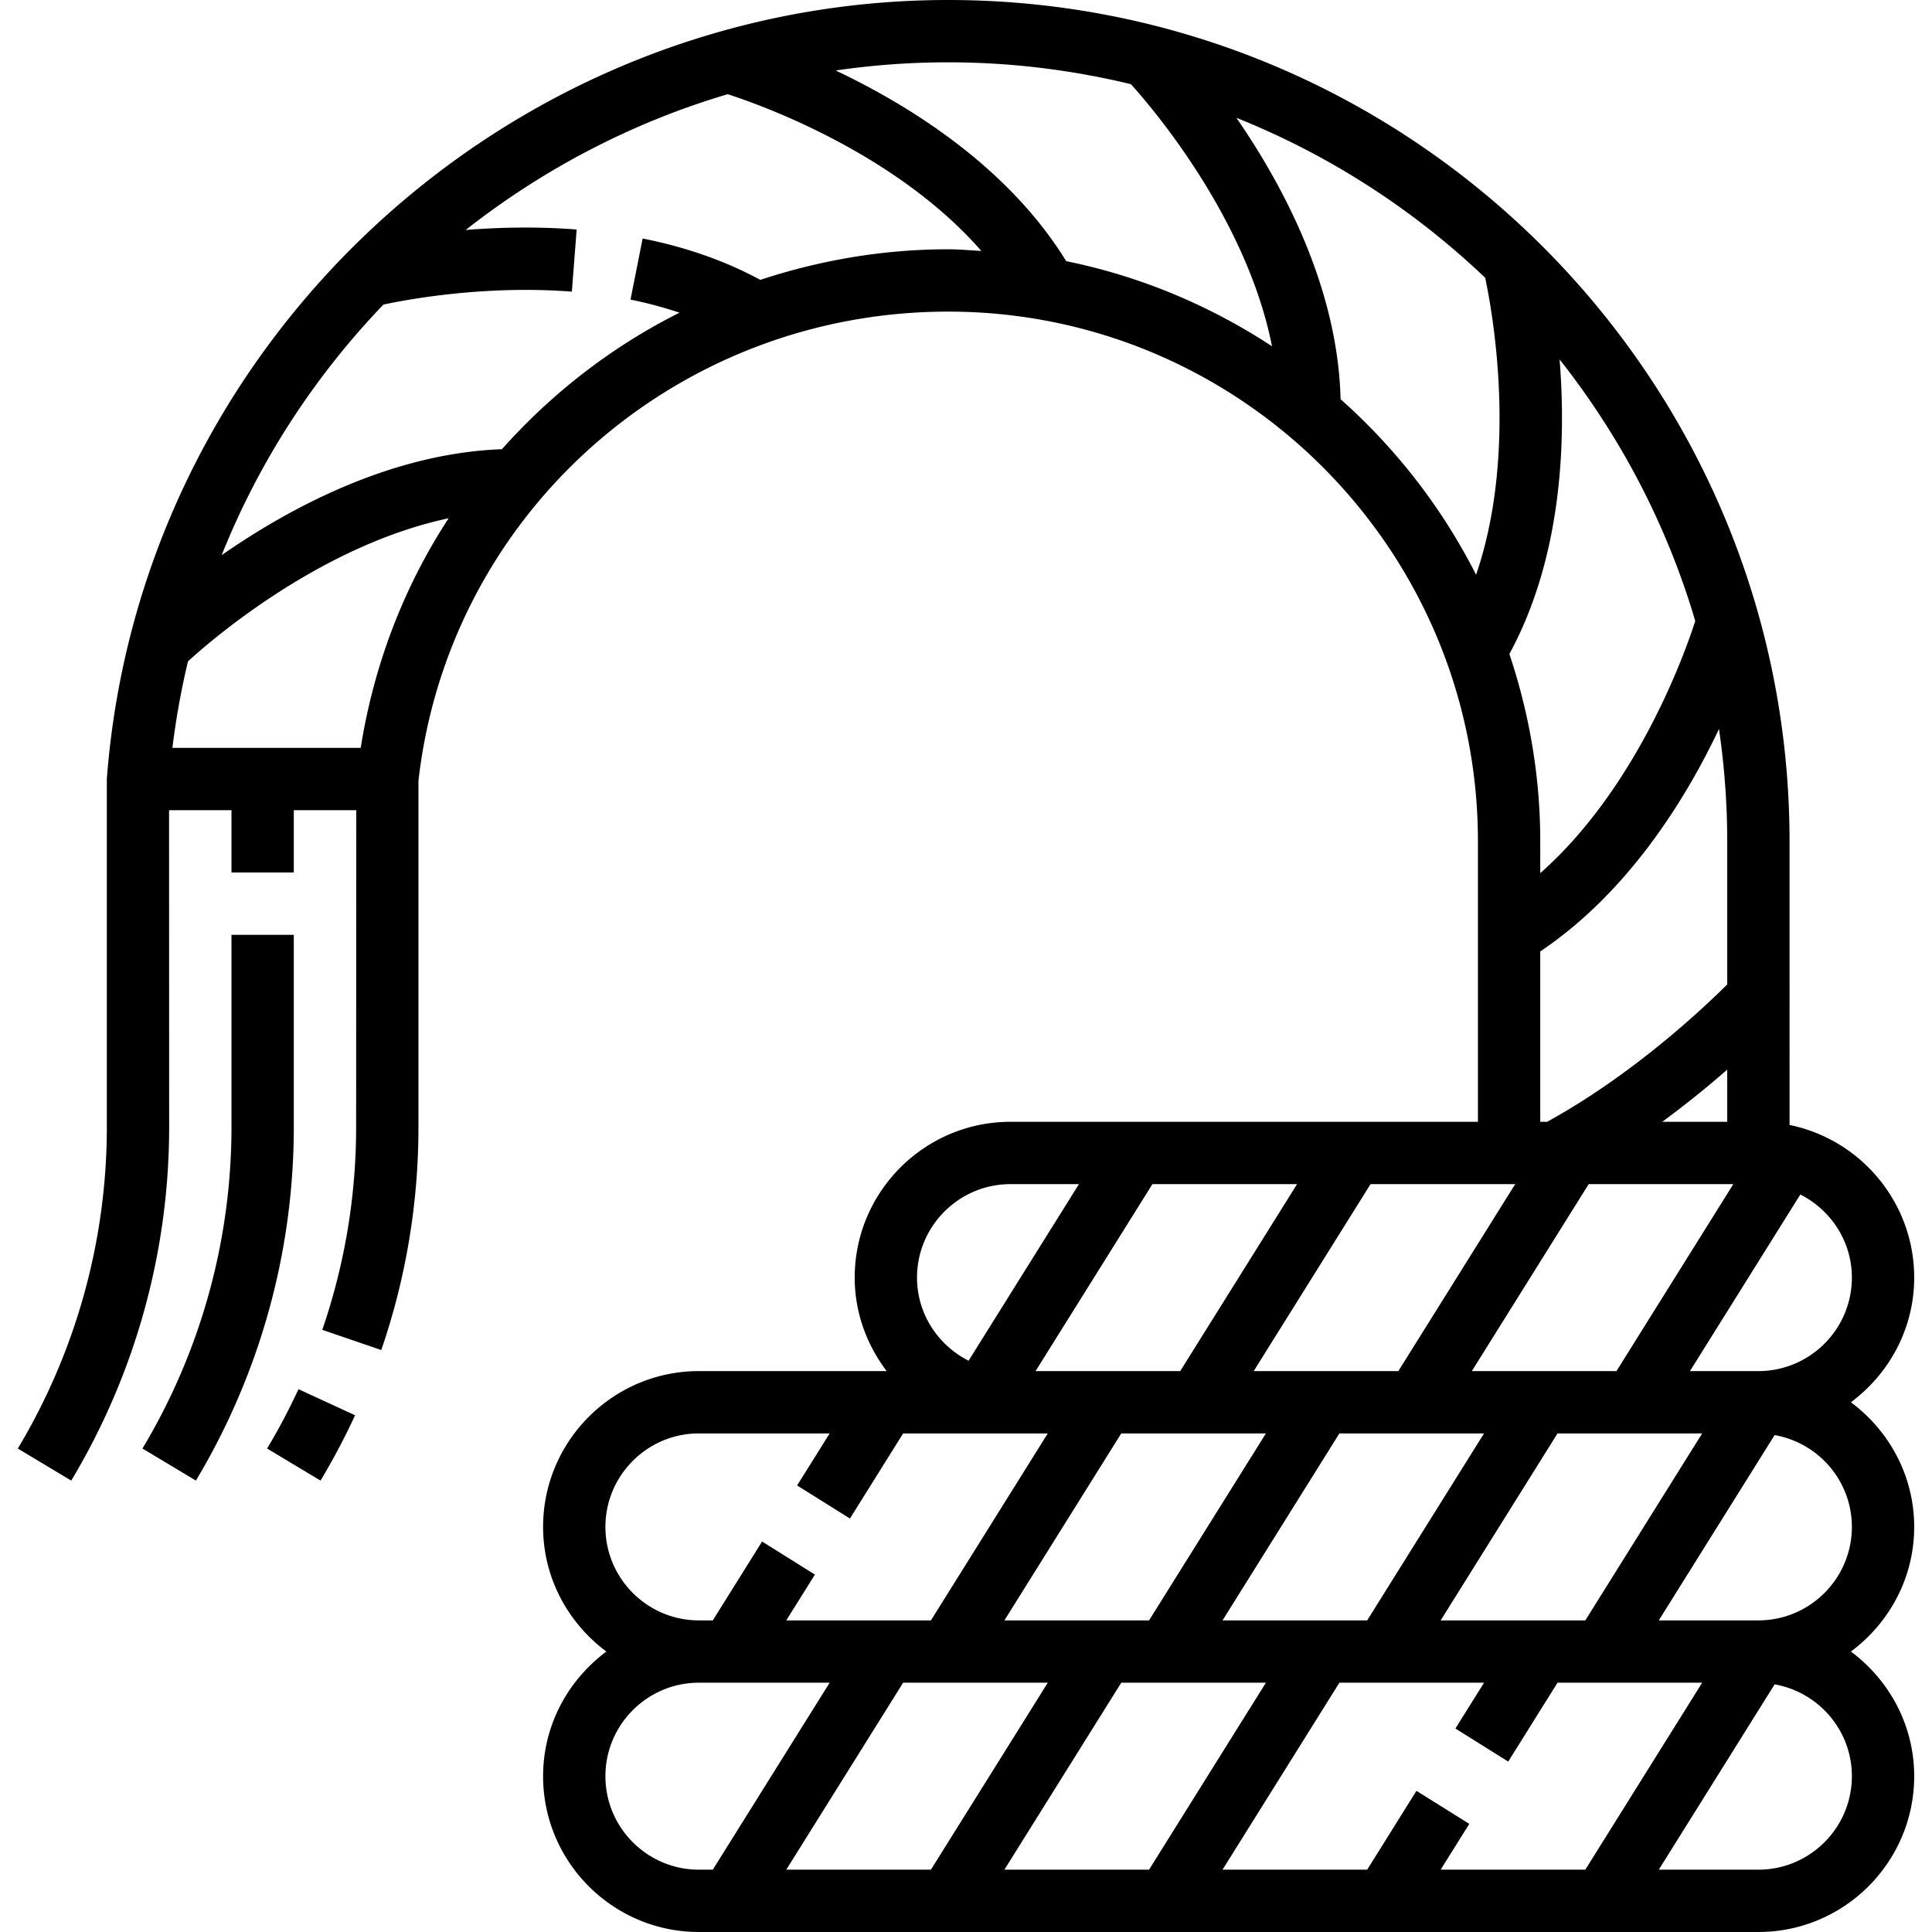 <svg xmlns="http://www.w3.org/2000/svg" viewBox="0 0 496 496"><path d="M491.428 392c0-13.128-6.448-24.704-16.248-32 9.8-7.296 16.248-18.872 16.248-32 0-19.312-13.768-35.472-32-39.192V216c0-119.104-96.896-216-216-216-112.6 0-207.472 87.584-216 200v89.352c0 29.072-7.904 57.608-22.856 82.528l13.72 8.232a176.486 176.486 0 0 0 25.136-90.76L43.404 208h16.024v16h16v-16h16.04l-.04 81.352c0 17.752-2.92 35.256-8.688 52.056l15.144 5.184a175.956 175.956 0 0 0 9.544-57.24v-88.904c7.816-68.696 66.2-120.448 136-120.448 74.992 0 136 61.008 136 136v72h-120c-22.056 0-40 17.944-40 40 0 9.04 3.128 17.296 8.208 24h-48.208c-22.056 0-40 17.944-40 40 0 13.128 6.448 24.704 16.248 32-9.8 7.296-16.248 18.872-16.248 32 0 22.056 17.944 40 40 40h272c22.056 0 40-17.944 40-40 0-13.128-6.448-24.704-16.248-32 9.8-7.296 16.248-18.872 16.248-32zm-29.232-85.336c7.808 3.968 13.232 11.992 13.232 21.336 0 13.232-10.768 24-24 24H433.86l28.336-45.336zM343.86 368h37.136l-30 48H313.86l30-48zm-48.864 48H257.86l30-48h37.136l-30 48zm104.864-48h37.136l-30 48H369.86l30-48zm15.136-16H377.86l30-48h37.136l-30 48zm11.744-64c6.4-4.696 12.04-9.328 16.688-13.392V288H426.74zm16.688-72v36.728c-6.024 6.008-24.144 23.136-46.24 35.272h-1.76v-43.736c22.504-15.112 37.272-38.936 45.888-57.112 1.368 9.424 2.112 19.048 2.112 28.848zM400.396 92.28c15.584 19.728 27.528 42.44 34.824 67.136-2.432 7.624-14.68 42.568-39.792 64.744V216c0-16.816-2.856-32.96-7.928-48.096 13.568-24.992 14.568-54.64 12.896-75.624zM92.604 192H44.268a195.129 195.129 0 0 1 3.992-22.2c3.928-3.632 32.88-29.552 66.92-36.744-11.384 17.4-19.152 37.376-22.576 58.944zM243.428 64c-16.84 0-33.016 2.84-48.232 7.848-8.896-4.816-19.032-8.4-30.216-10.616l-3.112 15.688a102.77 102.77 0 0 1 12.576 3.36c-17.368 8.704-32.784 20.664-45.584 35.048-28.584 1.024-54.816 15.256-71.952 27.2 9.624-24.104 23.84-45.888 41.52-64.328 5.584-1.208 25.76-5.072 48.384-3.328l1.232-15.952c-10.344-.8-20.104-.544-28.488.12 19.832-15.584 42.592-27.552 67.264-34.856 7.616 2.44 42.936 14.816 65.12 40.24-2.832-.152-5.64-.424-8.512-.424zm30.296 3.048c-14.928-24.264-40.184-39.944-59.176-48.952A199.137 199.137 0 0 1 243.428 16c16.152 0 31.848 1.976 46.904 5.608 5.416 5.984 29.712 34.352 36.232 67.296-15.832-10.392-33.664-17.96-52.84-21.856zm105.232 80.512c-8.696-17.16-20.536-32.408-34.792-45.072-.696-28.568-14.76-54.872-26.744-72.24 23.904 9.56 45.528 23.584 63.864 41.064 1.784 8.32 8.48 44.664-2.328 76.248zM388.996 304l-30 48H321.86l30-48h37.136zm-56 0l-30 48H265.86l30-48h37.136zm-73.568 0h17.568l-28.336 45.336c-7.808-3.968-13.232-11.992-13.232-21.336 0-13.232 10.768-24 24-24zm-104 88c0-13.232 10.768-24 24-24h33.568l-8.352 13.36 13.56 8.488L231.86 368h37.136l-30 48H201.86l7.352-11.76-13.56-8.488L182.996 416h-3.568c-13.232 0-24-10.768-24-24zm24 88c-13.232 0-24-10.768-24-24s10.768-24 24-24h33.568l-30 48h-3.568zm22.432 0l30-48h37.136l-30 48H201.86zm56 0l30-48h37.136l-30 48H257.86zm112 0l7.352-11.76-13.568-8.48L350.996 480H313.86l30-48h37.136l-7.352 11.76 13.56 8.488L399.86 432h37.136l-30 48H369.86zm105.568-24c0 13.232-10.768 24-24 24H425.86l29.736-47.576c11.248 1.984 19.832 11.768 19.832 23.576zm-24-40H425.86l29.736-47.576c11.248 1.984 19.832 11.768 19.832 23.576 0 13.232-10.768 24-24 24z"/><path d="M75.428 240h-16v49.352c0 29.072-7.904 57.608-22.856 82.528l13.72 8.232a176.486 176.486 0 0 0 25.136-90.76V240zm-6.856 131.88l13.72 8.232a177.444 177.444 0 0 0 8.864-16.768l-14.528-6.704c-2.4 5.2-5.112 10.328-8.056 15.24z"/></svg>